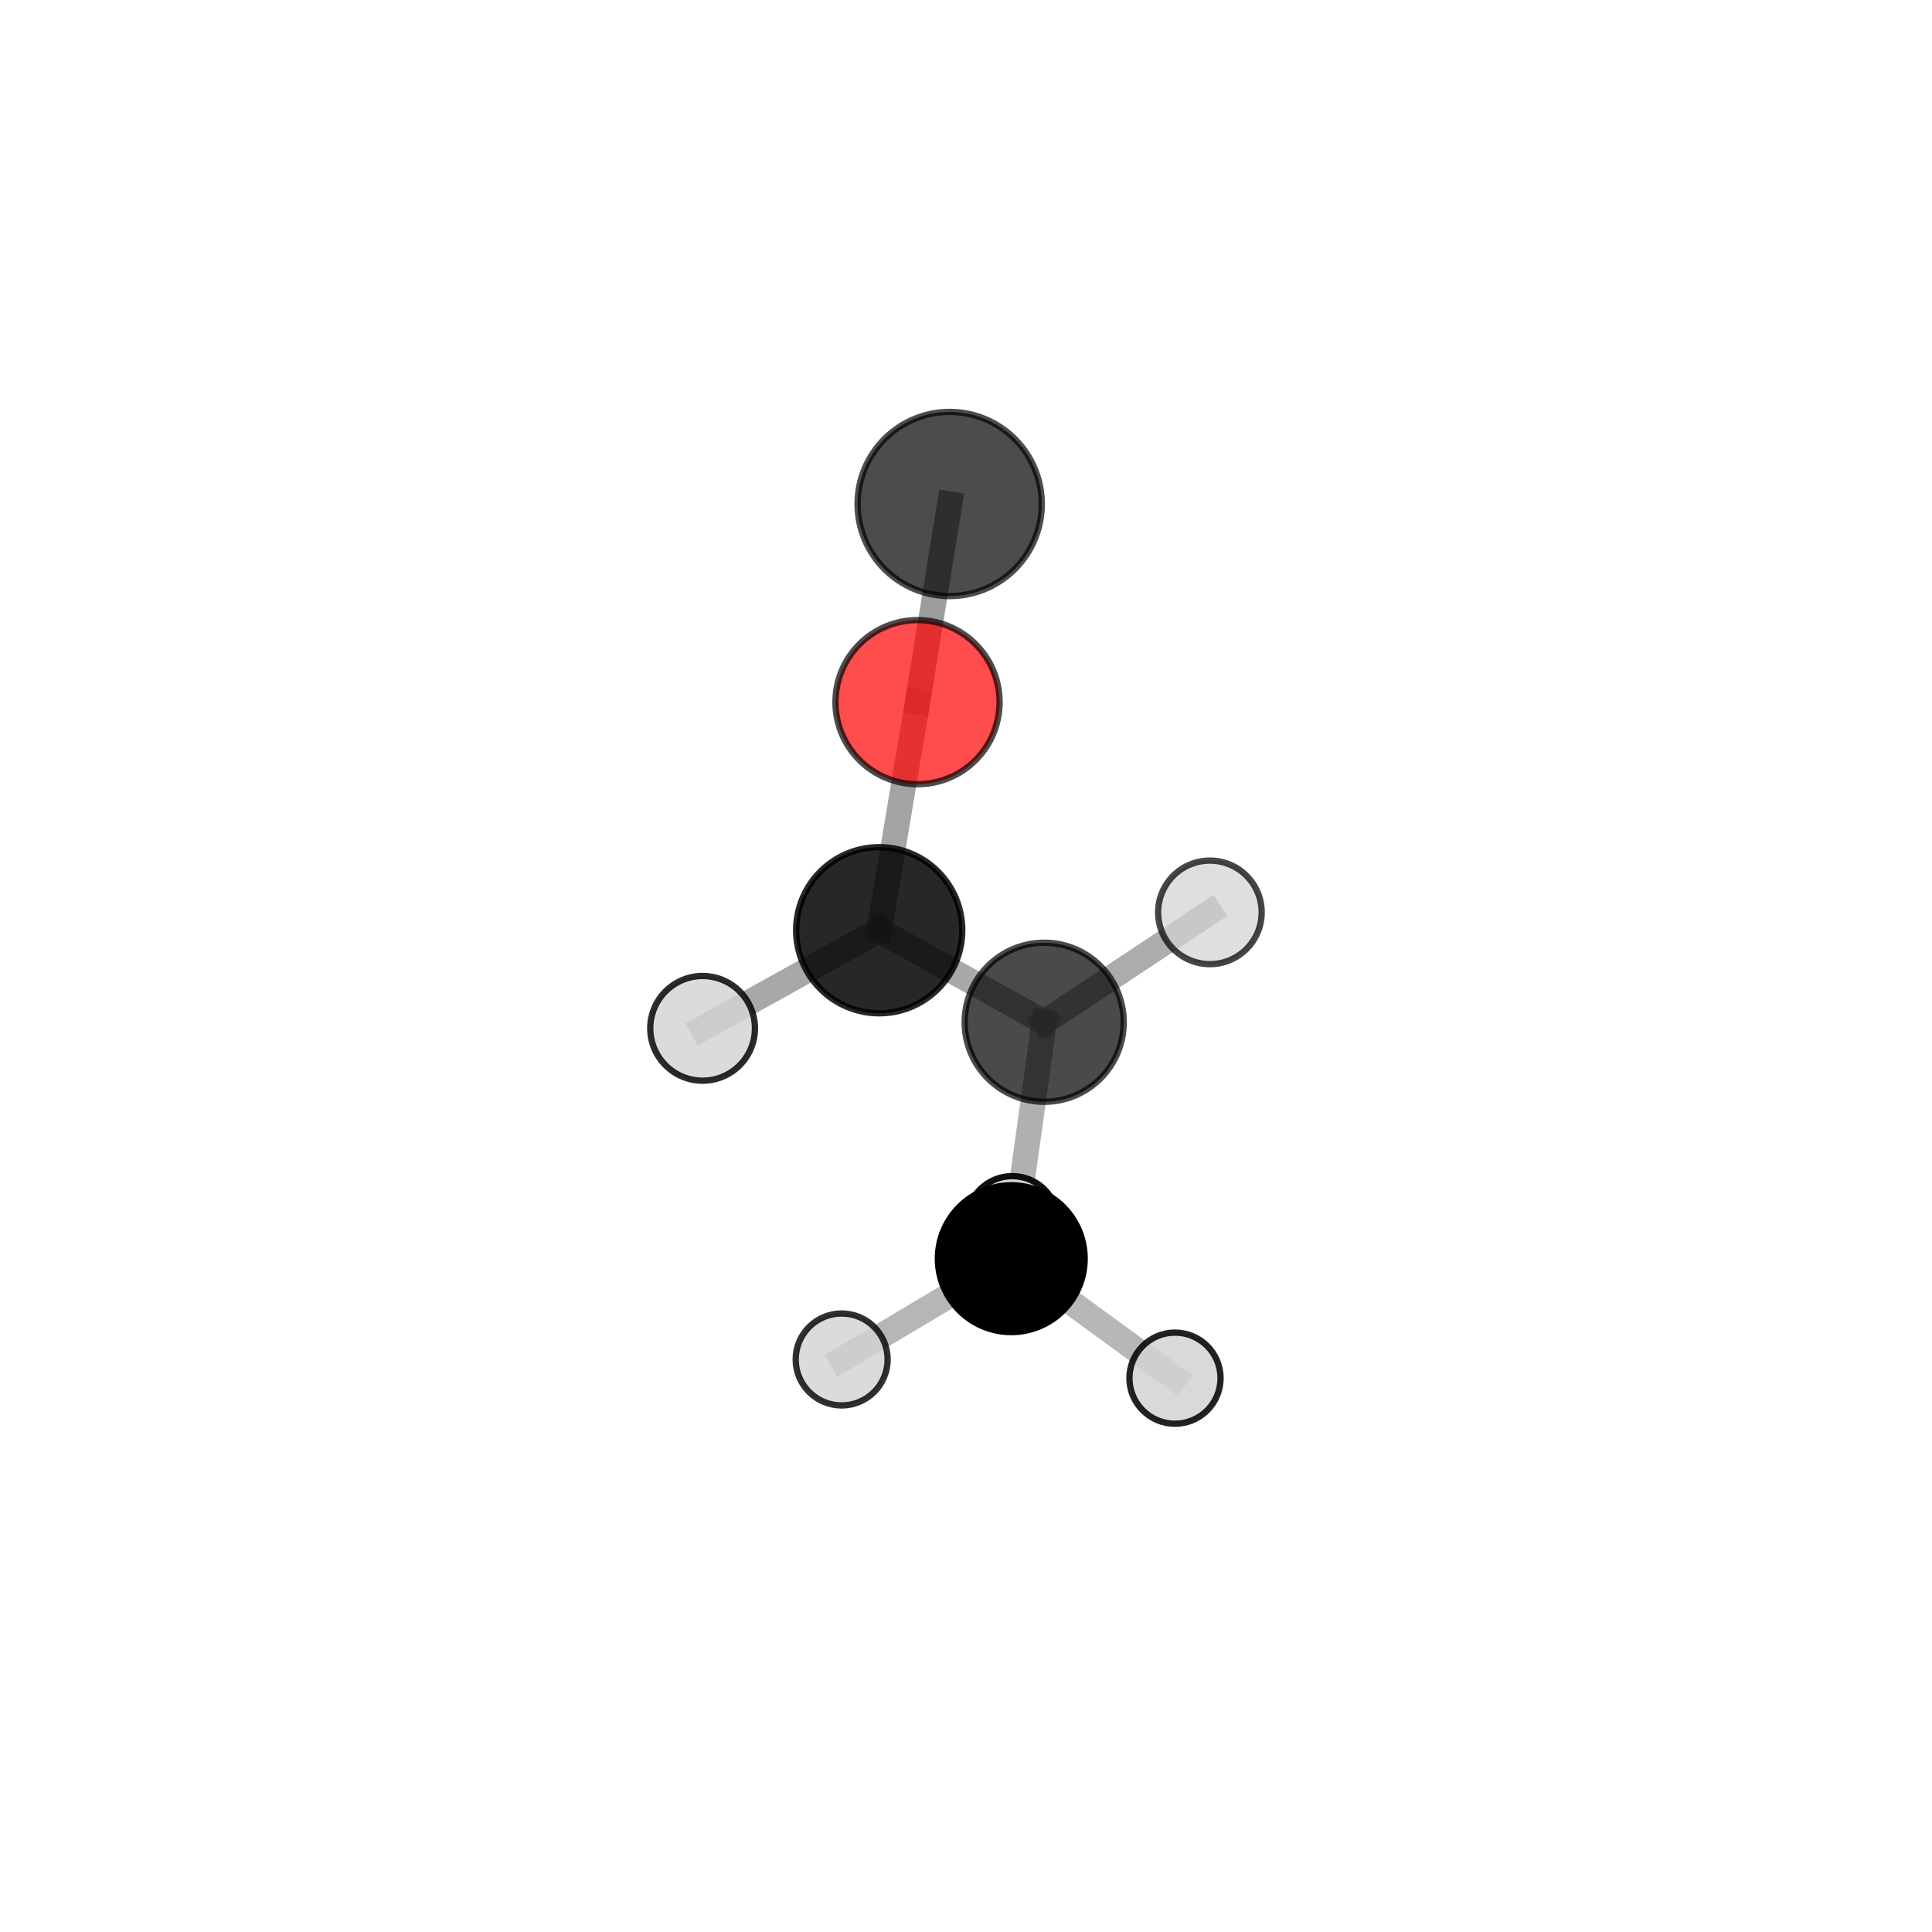 <?xml version="1.0" encoding="utf-8" standalone="no"?>
<!DOCTYPE svg PUBLIC "-//W3C//DTD SVG 1.1//EN"
  "http://www.w3.org/Graphics/SVG/1.1/DTD/svg11.dtd">
<svg xmlns:xlink="http://www.w3.org/1999/xlink" width="153pt" height="153pt" viewBox="0 0 153 153" xmlns="http://www.w3.org/2000/svg" version="1.1">
 <defs>
  <style type="text/css">*{stroke-linejoin: round; stroke-linecap: butt}</style>
 </defs>
 <g id="figure_1">
  <g id="patch_1">
   <path d="M 0 153 
L 153 153 
L 153 0 
L 0 0 
L 0 153 
z
" style="fill: none"/>
  </g>
  <g id="patch_2">
   <path d="M 7.2 145.8 
L 145.8 145.8 
L 145.8 7.2 
L 7.2 7.2 
L 7.2 145.8 
z
" style="fill: none"/>
  </g>
  <g id="axes_1">
   <g id="line2d_1">
    <path d="M 72.662 55.605 
L 75.208 39.913 
" clip-path="url(#p7c15769daf)" style="fill: none; stroke: #808080; stroke-opacity: 0.774; stroke-width: 2; stroke-linecap: square"/>
   </g>
   <g id="line2d_2">
    <path d="M 72.662 55.605 
L 69.626 73.667 
" clip-path="url(#p7c15769daf)" style="fill: none; stroke: #808080; stroke-opacity: 0.718; stroke-width: 2; stroke-linecap: square"/>
   </g>
   <g id="line2d_3">
    <path d="M 69.626 73.667 
L 82.693 80.954 
" clip-path="url(#p7c15769daf)" style="fill: none; stroke: #808080; stroke-opacity: 0.668; stroke-width: 2; stroke-linecap: square"/>
   </g>
   <g id="line2d_4">
    <path d="M 69.626 73.667 
L 55.641 81.436 
" clip-path="url(#p7c15769daf)" style="fill: none; stroke: #808080; stroke-opacity: 0.682; stroke-width: 2; stroke-linecap: square"/>
   </g>
   <g id="line2d_5">
    <path d="M 82.693 80.954 
L 80.085 99.679 
" clip-path="url(#p7c15769daf)" style="fill: none; stroke: #808080; stroke-opacity: 0.614; stroke-width: 2; stroke-linecap: square"/>
   </g>
   <g id="line2d_6">
    <path d="M 82.693 80.954 
L 95.815 72.253 
" clip-path="url(#p7c15769daf)" style="fill: none; stroke: #808080; stroke-opacity: 0.656; stroke-width: 2; stroke-linecap: square"/>
   </g>
   <g id="line2d_7">
    <path d="M 80.085 99.679 
L 66.653 107.66 
" clip-path="url(#p7c15769daf)" style="fill: none; stroke: #808080; stroke-opacity: 0.574; stroke-width: 2; stroke-linecap: square"/>
   </g>
   <g id="line2d_8">
    <path d="M 80.085 99.679 
L 80.162 96.762 
" clip-path="url(#p7c15769daf)" style="fill: none; stroke: #808080; stroke-opacity: 0.572; stroke-width: 2; stroke-linecap: square"/>
   </g>
   <g id="line2d_9">
    <path d="M 80.085 99.679 
L 93.05 109.141 
" clip-path="url(#p7c15769daf)" style="fill: none; stroke: #808080; stroke-opacity: 0.57; stroke-width: 2; stroke-linecap: square"/>
   </g>
   <g id="Path3DCollection_1">
    <path d="M 80.162 100.384 
C 81.123 100.384 82.044 100.002 82.723 99.323 
C 83.402 98.644 83.784 97.722 83.784 96.762 
C 83.784 95.802 83.402 94.88 82.723 94.201 
C 82.044 93.522 81.123 93.14 80.162 93.14 
C 79.202 93.14 78.281 93.522 77.601 94.201 
C 76.922 94.88 76.541 95.802 76.541 96.762 
C 76.541 97.722 76.922 98.644 77.601 99.323 
C 78.281 100.002 79.202 100.384 80.162 100.384 
z
" clip-path="url(#p7c15769daf)" style="fill: #d3d3d3; fill-opacity: 0.936; stroke: #000000; stroke-opacity: 0.936; stroke-width: 0.5"/>
    <path d="M 80.085 105.49 
C 81.626 105.49 83.105 104.878 84.195 103.788 
C 85.284 102.698 85.897 101.22 85.897 99.679 
C 85.897 98.137 85.284 96.659 84.195 95.569 
C 83.105 94.479 81.626 93.867 80.085 93.867 
C 78.544 93.867 77.065 94.479 75.975 95.569 
C 74.886 96.659 74.273 98.137 74.273 99.679 
C 74.273 101.22 74.886 102.698 75.975 103.788 
C 77.065 104.878 78.544 105.49 80.085 105.49 
z
" clip-path="url(#p7c15769daf)" style="stroke: #000000; stroke-width: 0.5"/>
    <path d="M 93.05 112.749 
C 94.007 112.749 94.925 112.369 95.602 111.692 
C 96.278 111.016 96.659 110.098 96.659 109.141 
C 96.659 108.184 96.278 107.266 95.602 106.589 
C 94.925 105.913 94.007 105.532 93.05 105.532 
C 92.093 105.532 91.175 105.913 90.499 106.589 
C 89.822 107.266 89.442 108.184 89.442 109.141 
C 89.442 110.098 89.822 111.016 90.499 111.692 
C 91.175 112.369 92.093 112.749 93.05 112.749 
z
" clip-path="url(#p7c15769daf)" style="fill: #d3d3d3; fill-opacity: 0.86; stroke: #000000; stroke-opacity: 0.86; stroke-width: 0.5"/>
    <path d="M 66.653 111.301 
C 67.618 111.301 68.544 110.917 69.227 110.235 
C 69.91 109.552 70.294 108.626 70.294 107.66 
C 70.294 106.694 69.91 105.768 69.227 105.085 
C 68.544 104.403 67.618 104.019 66.653 104.019 
C 65.687 104.019 64.761 104.403 64.078 105.085 
C 63.395 105.768 63.012 106.694 63.012 107.66 
C 63.012 108.626 63.395 109.552 64.078 110.235 
C 64.761 110.917 65.687 111.301 66.653 111.301 
z
" clip-path="url(#p7c15769daf)" style="fill: #d3d3d3; fill-opacity: 0.809; stroke: #000000; stroke-opacity: 0.809; stroke-width: 0.5"/>
    <path d="M 95.815 76.353 
C 96.903 76.353 97.946 75.921 98.715 75.152 
C 99.484 74.383 99.916 73.34 99.916 72.253 
C 99.916 71.165 99.484 70.122 98.715 69.353 
C 97.946 68.584 96.903 68.152 95.815 68.152 
C 94.728 68.152 93.685 68.584 92.916 69.353 
C 92.147 70.122 91.715 71.165 91.715 72.253 
C 91.715 73.34 92.147 74.383 92.916 75.152 
C 93.685 75.921 94.728 76.353 95.815 76.353 
z
" clip-path="url(#p7c15769daf)" style="fill: #d3d3d3; fill-opacity: 0.726; stroke: #000000; stroke-opacity: 0.726; stroke-width: 0.5"/>
    <path d="M 82.693 87.254 
C 84.364 87.254 85.966 86.59 87.147 85.408 
C 88.329 84.227 88.992 82.625 88.992 80.954 
C 88.992 79.284 88.329 77.681 87.147 76.5 
C 85.966 75.319 84.364 74.655 82.693 74.655 
C 81.022 74.655 79.42 75.319 78.239 76.5 
C 77.057 77.681 76.394 79.284 76.394 80.954 
C 76.394 82.625 77.057 84.227 78.239 85.408 
C 79.42 86.59 81.022 87.254 82.693 87.254 
z
" clip-path="url(#p7c15769daf)" style="fill-opacity: 0.708; stroke: #000000; stroke-opacity: 0.708; stroke-width: 0.5"/>
    <path d="M 69.626 80.246 
C 71.37 80.246 73.044 79.552 74.277 78.319 
C 75.511 77.085 76.204 75.412 76.204 73.667 
C 76.204 71.923 75.511 70.249 74.277 69.016 
C 73.044 67.782 71.37 67.089 69.626 67.089 
C 67.881 67.089 66.208 67.782 64.974 69.016 
C 63.74 70.249 63.047 71.923 63.047 73.667 
C 63.047 75.412 63.74 77.085 64.974 78.319 
C 66.208 79.552 67.881 80.246 69.626 80.246 
z
" clip-path="url(#p7c15769daf)" style="fill-opacity: 0.844; stroke: #000000; stroke-opacity: 0.844; stroke-width: 0.5"/>
    <path d="M 55.641 85.582 
C 56.741 85.582 57.795 85.145 58.573 84.368 
C 59.35 83.59 59.787 82.536 59.787 81.436 
C 59.787 80.337 59.35 79.282 58.573 78.505 
C 57.795 77.727 56.741 77.29 55.641 77.29 
C 54.542 77.29 53.487 77.727 52.71 78.505 
C 51.932 79.282 51.495 80.337 51.495 81.436 
C 51.495 82.536 51.932 83.59 52.71 84.368 
C 53.487 85.145 54.542 85.582 55.641 85.582 
z
" clip-path="url(#p7c15769daf)" style="fill: #d3d3d3; fill-opacity: 0.831; stroke: #000000; stroke-opacity: 0.831; stroke-width: 0.5"/>
    <path d="M 72.662 62.104 
C 74.385 62.104 76.038 61.419 77.257 60.201 
C 78.476 58.982 79.161 57.329 79.161 55.605 
C 79.161 53.881 78.476 52.228 77.257 51.01 
C 76.038 49.791 74.385 49.106 72.662 49.106 
C 70.938 49.106 69.285 49.791 68.066 51.01 
C 66.847 52.228 66.162 53.881 66.162 55.605 
C 66.162 57.329 66.847 58.982 68.066 60.201 
C 69.285 61.419 70.938 62.104 72.662 62.104 
z
" clip-path="url(#p7c15769daf)" style="fill: #ff0000; fill-opacity: 0.703; stroke: #000000; stroke-opacity: 0.703; stroke-width: 0.5"/>
    <path d="M 75.208 47.207 
C 77.142 47.207 78.998 46.438 80.365 45.071 
C 81.733 43.703 82.502 41.848 82.502 39.913 
C 82.502 37.979 81.733 36.123 80.365 34.756 
C 78.998 33.388 77.142 32.619 75.208 32.619 
C 73.274 32.619 71.418 33.388 70.05 34.756 
C 68.683 36.123 67.914 37.979 67.914 39.913 
C 67.914 41.848 68.683 43.703 70.05 45.071 
C 71.418 46.438 73.274 47.207 75.208 47.207 
z
" clip-path="url(#p7c15769daf)" style="fill-opacity: 0.7; stroke: #000000; stroke-opacity: 0.7; stroke-width: 0.5"/>
   </g>
  </g>
 </g>
 <defs>
  <clipPath id="p7c15769daf">
   <rect x="7.2" y="7.2" width="138.6" height="138.6"/>
  </clipPath>
 </defs>
</svg>
